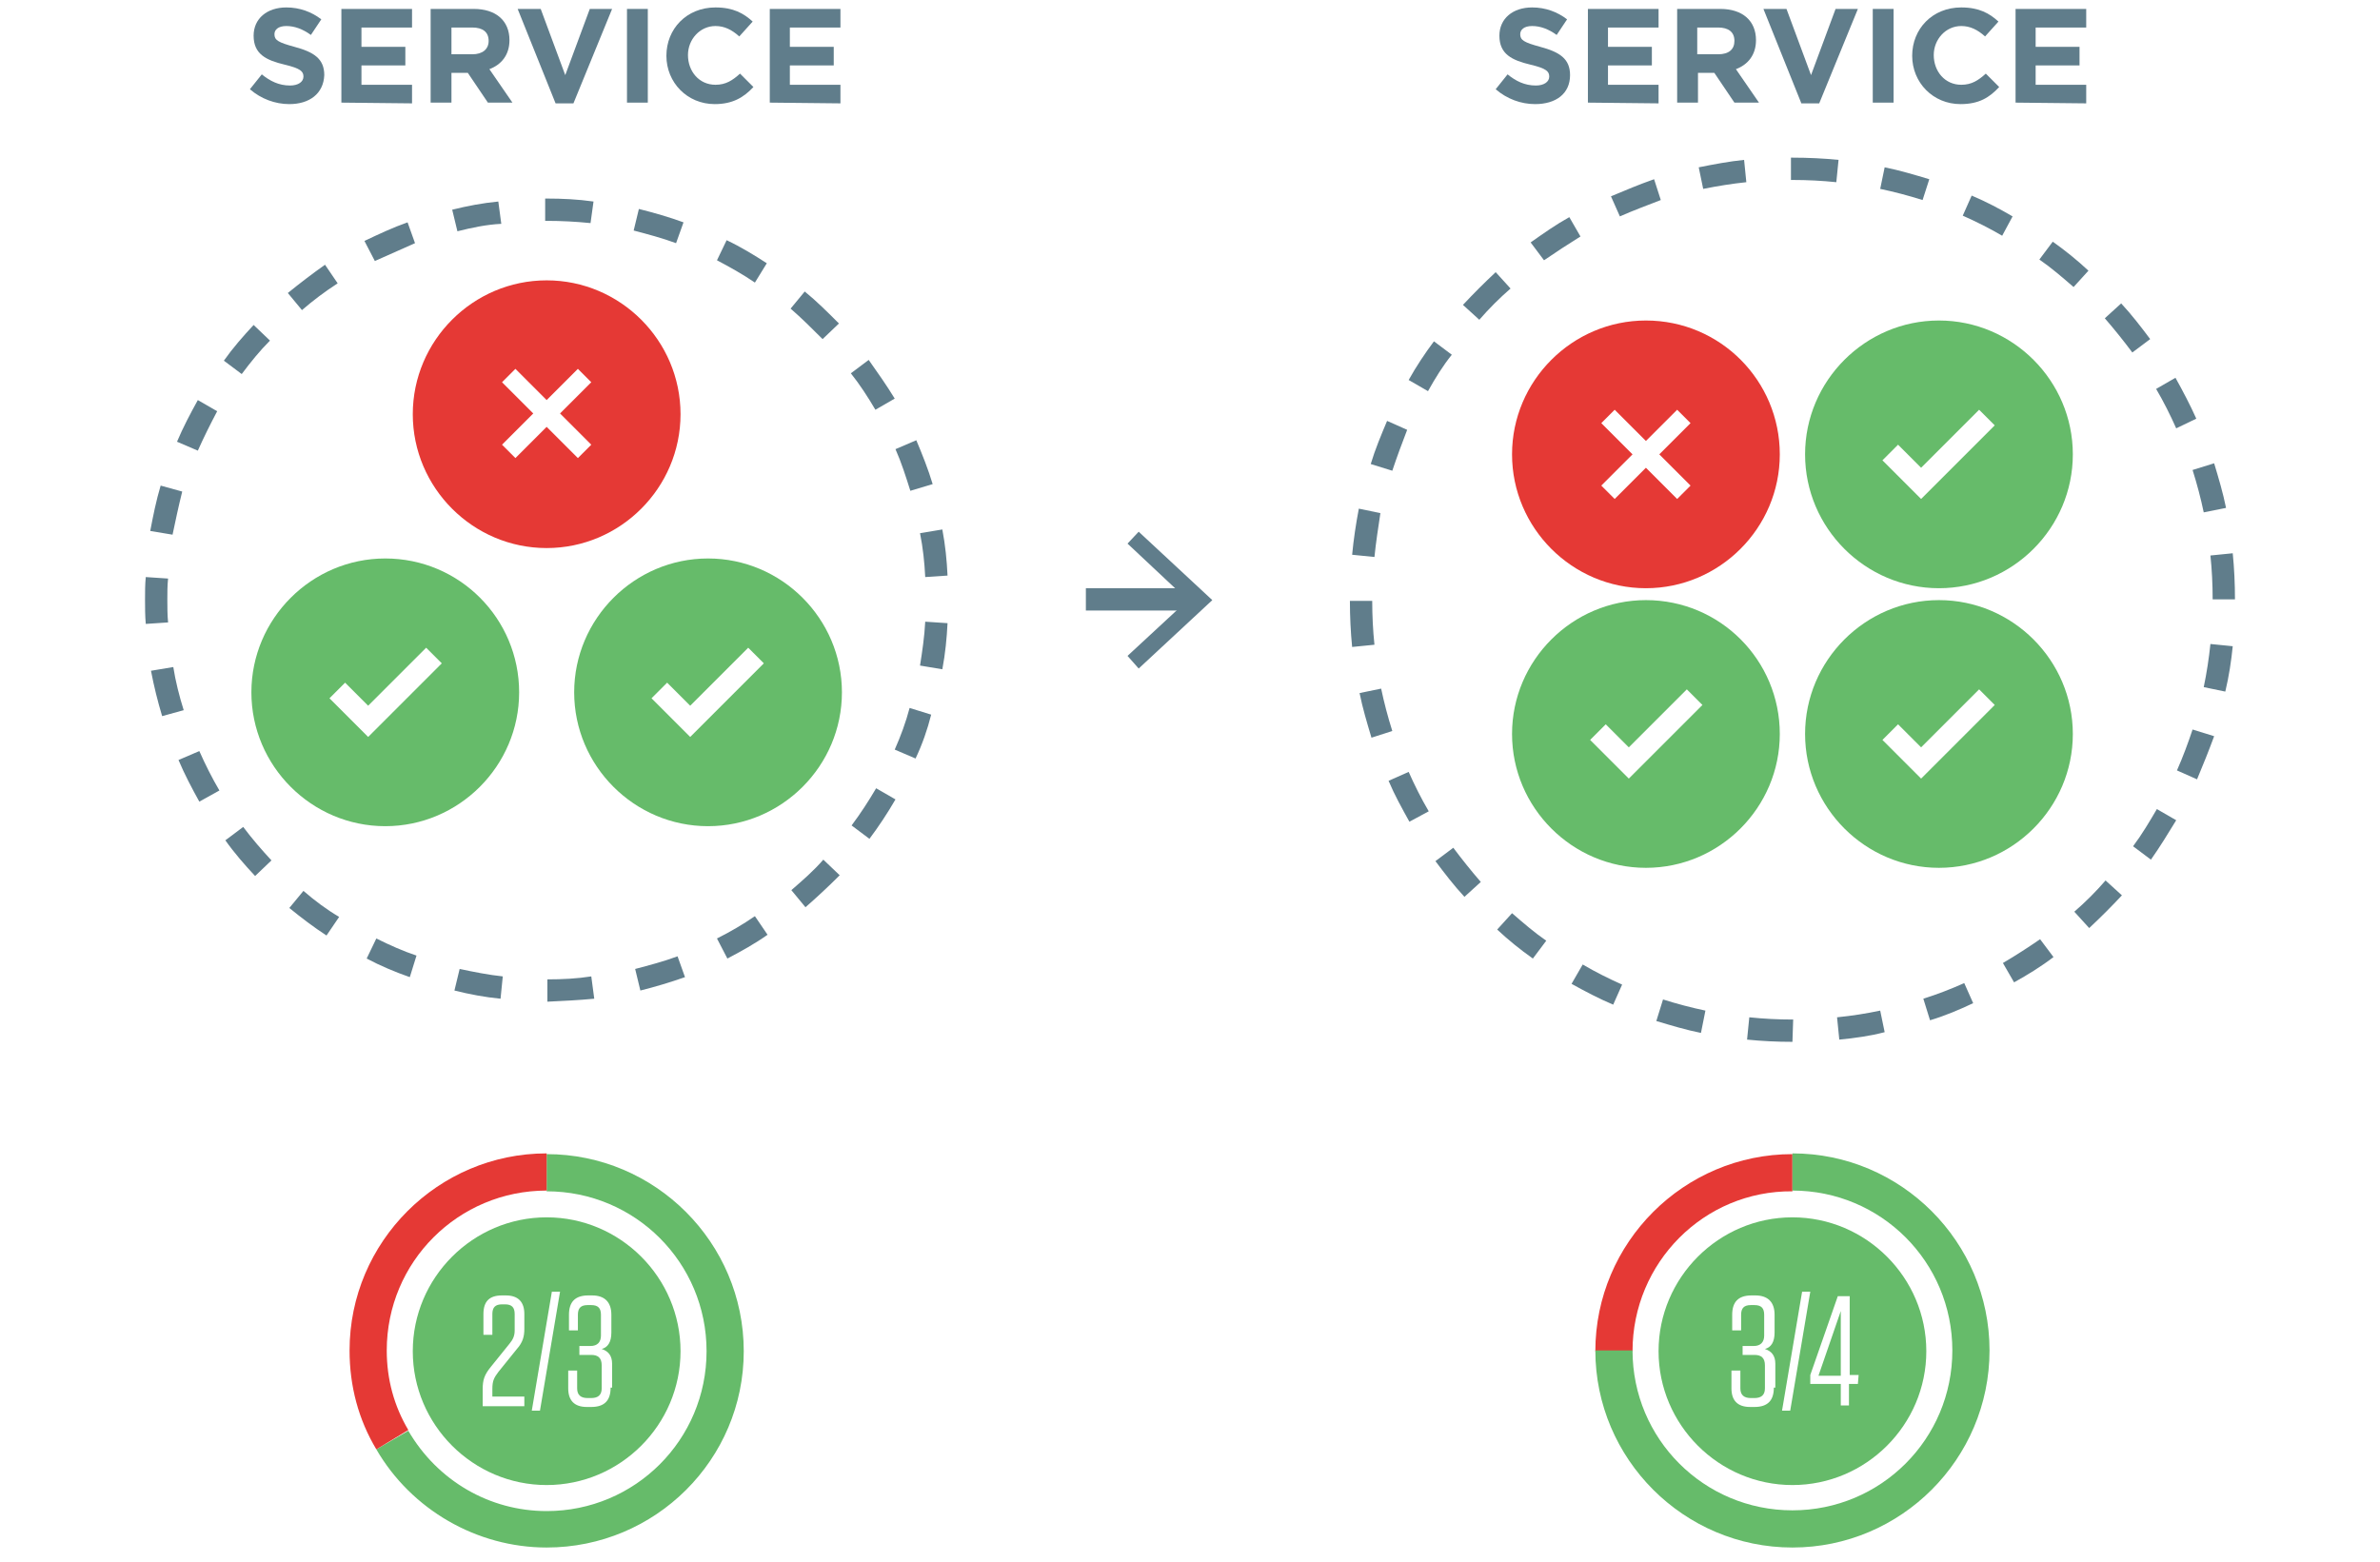 <?xml version="1.0" encoding="utf-8"?>
<!-- Generator: Adobe Illustrator 19.1.0, SVG Export Plug-In . SVG Version: 6.00 Build 0)  -->
<svg version="1.1" id="Layer_1" xmlns="http://www.w3.org/2000/svg" xmlns:xlink="http://www.w3.org/1999/xlink" x="0px" y="0px"
	 viewBox="148 -148 320 210" style="enable-background:new 148 -148 320 210;" xml:space="preserve">
<style type="text/css">
	.st0{fill:#607D8B;}
	.st1{fill:#66BB6A;}
	.st2{fill:#E53935;}
</style>
<g>
	<path class="st0" d="M389-7.9c-2.1,0-4.1-0.1-6.1-0.3l0.3-3c1.9,0.2,3.9,0.3,5.8,0.3h0.1L389-7.9L389-7.9L389-7.9z M395.3-8.2
		l-0.3-3c2-0.2,3.9-0.5,5.8-0.9l0.6,2.9C399.5-8.7,397.4-8.4,395.3-8.2z M376.7-9.1c-2-0.4-4-1-6-1.6l0.9-2.9
		c1.9,0.6,3.8,1.1,5.7,1.5L376.7-9.1z M407.5-10.8l-0.9-2.9c1.9-0.6,3.7-1.3,5.5-2.1l1.2,2.7C411.4-12.2,409.5-11.4,407.5-10.8z
		 M364.9-12.9c-1.9-0.8-3.8-1.8-5.6-2.8l1.5-2.6c1.7,1,3.5,1.9,5.3,2.7L364.9-12.9z M418.8-15.9l-1.5-2.6c1.7-1,3.4-2.1,5-3.2
		l1.8,2.4C422.4-18,420.6-16.9,418.8-15.9z M354.1-19.1c-1.7-1.2-3.3-2.5-4.8-3.9l2-2.2c1.5,1.3,3,2.6,4.6,3.7L354.1-19.1z
		 M428.9-23.2l-2-2.2c1.5-1.3,2.9-2.7,4.2-4.2l2.2,2C431.9-26.1,430.4-24.6,428.9-23.2z M344.9-27.4c-1.4-1.5-2.7-3.2-3.9-4.8
		l2.4-1.8c1.2,1.6,2.4,3.1,3.7,4.6L344.9-27.4z M437.2-32.4l-2.4-1.8c1.2-1.6,2.2-3.3,3.2-5l2.6,1.5
		C439.5-35.9,438.4-34.1,437.2-32.4z M337.5-37.5c-1-1.8-2-3.6-2.8-5.5l2.7-1.2c0.8,1.8,1.7,3.6,2.7,5.3L337.5-37.5z M443.4-43.2
		l-2.7-1.2c0.8-1.8,1.5-3.7,2.1-5.5l2.9,0.9C445-47.1,444.2-45.1,443.4-43.2z M332.4-48.8c-0.6-2-1.2-4-1.6-6l2.9-0.6
		c0.4,1.9,0.9,3.8,1.5,5.7L332.4-48.8z M447.2-55l-2.9-0.6c0.4-1.9,0.7-3.9,0.9-5.8l3,0.3C448-59.1,447.7-57.1,447.2-55z M329.8-61
		c-0.2-2-0.3-4.1-0.3-6.2h3c0,2,0.1,4,0.3,5.9L329.8-61z M445.5-67.4c0-2-0.1-4-0.3-5.9l3-0.3c0.2,2,0.3,4.1,0.3,6.2H445.5z
		 M332.8-73.1l-3-0.3c0.2-2.1,0.5-4.1,0.9-6.2l2.9,0.6C333.3-77,333-75.1,332.8-73.1z M444.3-79.1c-0.4-1.9-0.9-3.8-1.5-5.7l2.9-0.9
		c0.6,2,1.2,4,1.6,6L444.3-79.1z M335.2-84.7l-2.9-0.9c0.6-2,1.4-3.9,2.2-5.8l2.7,1.2C336.5-88.4,335.8-86.5,335.2-84.7z
		 M440.6-90.4c-0.8-1.8-1.7-3.6-2.7-5.3l2.6-1.5c1,1.8,2,3.7,2.8,5.5L440.6-90.4z M340-95.4l-2.6-1.5c1-1.8,2.2-3.6,3.4-5.2l2.4,1.8
		C342-98.8,341-97.2,340-95.4z M434.7-100.6c-1.2-1.6-2.4-3.1-3.7-4.6l2.2-2c1.4,1.5,2.7,3.2,3.9,4.8L434.7-100.6z M346.9-105
		l-2.2-2c1.4-1.5,2.9-3,4.4-4.4l2,2.2C349.6-107.9,348.2-106.5,346.9-105z M426.8-109.4c-1.5-1.3-3-2.6-4.6-3.7l1.8-2.4
		c1.7,1.2,3.3,2.5,4.8,3.9L426.8-109.4z M355.6-113l-1.8-2.4c1.7-1.2,3.4-2.4,5.2-3.4l1.5,2.6C358.9-115.2,357.2-114.1,355.6-113z
		 M417.2-116.3c-1.7-1-3.5-1.9-5.3-2.7l1.2-2.7c1.9,0.8,3.8,1.8,5.5,2.8L417.2-116.3z M365.8-118.9l-1.2-2.7
		c1.9-0.8,3.8-1.6,5.8-2.3l0.9,2.8C369.5-120.4,367.6-119.7,365.8-118.9z M406.5-121.1c-1.9-0.6-3.8-1.1-5.7-1.5l0.6-2.9
		c2,0.4,4,1,6,1.6L406.5-121.1z M377-122.6l-0.6-2.9c2-0.4,4.1-0.8,6.1-1l0.3,3C380.9-123.3,379-123,377-122.6z M394.9-123.5
		c-1.9-0.2-3.9-0.3-5.9-0.3h-0.2v-3h0.2c2.1,0,4.2,0.1,6.2,0.3L394.9-123.5z"/>
</g>
<path class="st1" d="M408.7-67.3c-9.9,0-18,8.1-18,18s8.1,18,18,18s18-8.1,18-18S418.6-67.3,408.7-67.3z M406.3-43.3l-5.2-5.2
	l2.1-2.1l3.1,3.1l7.8-7.8l2.1,2.1L406.3-43.3z"/>
<path class="st1" d="M408.7-104.9c-9.9,0-18,8.1-18,18s8.1,18,18,18s18-8.1,18-18S418.6-104.9,408.7-104.9z M406.3-80.9l-5.2-5.2
	l2.1-2.1l3.1,3.1l7.8-7.8l2.1,2.1L406.3-80.9z"/>
<path class="st1" d="M369.3-67.3c-9.9,0-18,8.1-18,18s8.1,18,18,18s18-8.1,18-18S379.3-67.3,369.3-67.3z M367-43.3l-5.2-5.2l2.1-2.1
	l3.1,3.1l7.8-7.8l2.1,2.1L367-43.3z"/>
<path class="st2" d="M369.3-104.9c-9.9,0-18,8.1-18,18s8.1,18,18,18s18-8.1,18-18S379.3-104.9,369.3-104.9z M375.3-82.7l-1.8,1.8
	l-4.2-4.2l-4.2,4.2l-1.8-1.8l4.2-4.2l-4.2-4.2l1.8-1.8l4.2,4.2l4.2-4.2l1.8,1.8l-4.2,4.2L375.3-82.7z"/>
<g>
	<path class="st0" d="M221.6-13.3v-3c2,0,4-0.1,5.9-0.4l0.4,3C225.8-13.5,223.7-13.4,221.6-13.3z M215.3-13.7
		c-2.1-0.2-4.2-0.6-6.2-1.1l0.7-2.9c1.9,0.4,3.9,0.8,5.8,1L215.3-13.7z M234.1-14.8l-0.7-2.9c1.9-0.5,3.8-1,5.7-1.7l1,2.8
		C238.1-15.9,236.1-15.3,234.1-14.8z M203.1-16.6c-2-0.7-3.9-1.5-5.8-2.5l1.3-2.7c1.8,0.9,3.6,1.7,5.4,2.3L203.1-16.6z M245.8-19.1
		l-1.4-2.7c1.8-0.9,3.5-1.9,5.1-3l1.7,2.5C249.5-21.1,247.7-20.1,245.8-19.1z M191.9-22.2c-1.7-1.1-3.4-2.4-5-3.7l1.9-2.3
		c1.5,1.3,3.1,2.5,4.8,3.5L191.9-22.2z M256.3-26l-1.9-2.3c1.5-1.3,3-2.6,4.3-4.1l2.2,2.1C259.4-28.8,257.9-27.4,256.3-26z
		 M182.3-30.2c-1.4-1.5-2.8-3.1-4-4.8l2.4-1.8c1.2,1.6,2.5,3.1,3.8,4.5L182.3-30.2z M264.9-35.2l-2.4-1.8c1.2-1.6,2.3-3.3,3.3-5
		l2.6,1.5C267.3-38.6,266.1-36.8,264.9-35.2z M174.8-40.2c-1-1.8-2-3.7-2.8-5.6l2.8-1.2c0.8,1.8,1.7,3.6,2.7,5.3L174.8-40.2z
		 M271.1-46l-2.8-1.2c0.8-1.8,1.5-3.7,2-5.6l2.9,0.9C272.7-49.9,272-47.9,271.1-46z M169.8-51.7c-0.6-2-1.1-4-1.5-6.1l3-0.5
		c0.3,1.9,0.8,3.9,1.4,5.8L169.8-51.7z M274.7-58l-3-0.5c0.3-1.9,0.6-3.9,0.7-5.9l3,0.2C275.3-62.2,275.1-60.1,274.7-58z
		 M167.6-64.1c-0.1-1.1-0.1-2.2-0.1-3.3c0-1,0-2,0.1-3l3,0.2c-0.1,0.9-0.1,1.9-0.1,2.8c0,1,0,2.1,0.1,3.1L167.6-64.1z M272.4-70.4
		c-0.1-2-0.3-3.9-0.7-5.9l3-0.5c0.4,2.1,0.6,4.1,0.7,6.2L272.4-70.4z M171.2-76.1l-3-0.5c0.4-2.1,0.8-4.1,1.4-6.1l2.9,0.8
		C172-79.9,171.6-78,171.2-76.1z M270.4-82c-0.6-1.9-1.2-3.8-2-5.6l2.8-1.2c0.8,1.9,1.6,3.9,2.2,5.9L270.4-82z M174.6-87.4l-2.8-1.2
		c0.8-1.9,1.8-3.8,2.8-5.6l2.6,1.5C176.3-91,175.4-89.2,174.6-87.4z M265.7-92.9c-1-1.7-2.1-3.4-3.3-4.9l2.4-1.8
		c1.2,1.7,2.4,3.4,3.5,5.2L265.7-92.9z M180.5-97.7l-2.4-1.8c1.2-1.7,2.6-3.3,4-4.8l2.2,2.1C182.9-100.8,181.7-99.3,180.5-97.7z
		 M258.6-102.4c-1.4-1.4-2.8-2.8-4.3-4.1l1.9-2.3c1.6,1.3,3.1,2.8,4.6,4.3L258.6-102.4z M188.6-106.3l-1.9-2.3
		c1.6-1.3,3.3-2.6,5-3.8l1.7,2.5C191.7-108.8,190.1-107.6,188.6-106.3z M249.5-110c-1.6-1.1-3.4-2.1-5.1-3l1.3-2.7
		c1.9,0.9,3.7,2,5.4,3.1L249.5-110z M198.4-112.9l-1.4-2.7c1.9-0.9,3.8-1.8,5.8-2.5l1,2.8C202-114.5,200.2-113.7,198.4-112.9z
		 M238.9-115.3c-1.9-0.7-3.8-1.2-5.7-1.7l0.7-2.9c2,0.5,4.1,1.1,6,1.8L238.9-115.3z M209.5-116.9l-0.7-2.9c2-0.5,4.1-0.9,6.2-1.1
		l0.4,3C213.4-117.8,211.5-117.4,209.5-116.9z M227.4-118c-2-0.2-3.9-0.3-5.9-0.3h-0.2v-3h0.2c2.1,0,4.2,0.1,6.3,0.4L227.4-118z"/>
</g>
<path class="st1" d="M243.2-72.9c-9.9,0-18,8.1-18,18s8.1,18,18,18s18-8.1,18-18S253.1-72.9,243.2-72.9z M240.8-48.9l-5.2-5.2
	l2.1-2.1l3.1,3.1l7.8-7.8l2.1,2.1L240.8-48.9z"/>
<path class="st1" d="M199.8-72.9c-9.9,0-18,8.1-18,18s8.1,18,18,18s18-8.1,18-18S209.8-72.9,199.8-72.9z M197.5-48.9l-5.2-5.2
	l2.1-2.1l3.1,3.1l7.8-7.8l2.1,2.1L197.5-48.9z"/>
<path class="st2" d="M221.5-110.3c-9.9,0-18,8.1-18,18s8.1,18,18,18s18-8.1,18-18S231.4-110.3,221.5-110.3z M227.5-88.2l-1.8,1.8
	l-4.2-4.2l-4.2,4.2l-1.8-1.8l4.2-4.2l-4.2-4.2l1.8-1.8l4.2,4.2l4.2-4.2l1.8,1.8l-4.2,4.2L227.5-88.2z"/>
<g>
	<path class="st1" d="M221.5,60.1c-9.4,0-18.2-5.1-22.9-13.2l4.3-2.5c3.9,6.7,10.9,10.8,18.6,10.8c11.9,0,21.5-9.6,21.5-21.5
		s-9.6-21.5-21.5-21.5v-5c14.6,0,26.5,11.9,26.5,26.5S236.1,60.1,221.5,60.1z"/>
</g>
<g>
	<path class="st2" d="M198.6,46.9c-2.4-4-3.6-8.5-3.6-13.3c0-14.6,11.9-26.5,26.5-26.5v5c-11.9,0-21.5,9.6-21.5,21.5
		c0,3.9,1,7.5,2.9,10.7L198.6,46.9z"/>
</g>
<path class="st1" d="M221.5,15.7c-9.9,0-18,8.1-18,18s8.1,18,18,18s18-8.1,18-18S231.4,15.7,221.5,15.7z M218.5,41.1h-5.6v-2.3
	c0-1.2,0.2-1.9,1.1-3l2.5-3.1c0.5-0.6,0.7-1.1,0.7-1.8v-2.2c0-0.9-0.4-1.3-1.3-1.3h-0.4c-0.9,0-1.3,0.4-1.3,1.3v2.8H213v-2.8
	c0-1.7,0.8-2.5,2.5-2.5h0.5c1.7,0,2.5,0.9,2.5,2.5v2c0,1-0.2,1.8-1,2.7l-2.5,3.1c-0.6,0.8-0.8,1.2-0.8,2.3v1h4.3L218.5,41.1
	L218.5,41.1z M220.6,41.7h-1.1l2.7-16h1.1L220.6,41.7z M230.1,38.6c0,1.7-0.8,2.6-2.6,2.6h-0.6c-1.7,0-2.5-0.9-2.5-2.5v-2.4h1.2v2.4
	c0,0.9,0.5,1.3,1.4,1.3h0.5c0.9,0,1.4-0.4,1.4-1.3v-3.1c0-1-0.5-1.4-1.4-1.4h-1.6V33h1.5c0.9,0,1.4-0.5,1.4-1.4v-2.8
	c0-0.9-0.4-1.3-1.3-1.3H227c-0.9,0-1.3,0.4-1.3,1.3v2.1h-1.2v-2.1c0-1.7,0.8-2.6,2.6-2.6h0.5c1.7,0,2.6,0.9,2.6,2.6v2.4
	c0,1.3-0.5,2-1.3,2.2c0.9,0.3,1.4,0.9,1.4,2v3.2H230.1z"/>
<g>
	<path class="st1" d="M389,15.7c-9.9,0-18,8.1-18,18s8.1,18,18,18s18-8.1,18-18S398.9,15.7,389,15.7z M386.5,38.6
		c0,1.7-0.8,2.6-2.6,2.6h-0.6c-1.7,0-2.5-0.9-2.5-2.5v-2.4h1.2v2.4c0,0.9,0.5,1.3,1.4,1.3h0.5c0.9,0,1.4-0.4,1.4-1.3v-3.1
		c0-1-0.5-1.4-1.4-1.4h-1.6V33h1.5c0.9,0,1.4-0.5,1.4-1.4v-2.8c0-0.9-0.4-1.3-1.3-1.3h-0.5c-0.9,0-1.3,0.4-1.3,1.3v2.1h-1.2v-2.1
		c0-1.7,0.8-2.6,2.6-2.6h0.5c1.7,0,2.6,0.9,2.6,2.6v2.4c0,1.3-0.5,2-1.3,2.2c0.9,0.3,1.4,0.9,1.4,2v3.2H386.5z M388.7,41.7h-1.1
		l2.7-16h1.1L388.7,41.7z M397.8,38.1h-1.2V41h-1.1v-2.9h-4.1v-1.2l3.7-10.6h1.6v10.6h1.2L397.8,38.1L397.8,38.1z"/>
	<polygon class="st1" points="395.5,37 395.5,28.3 392.5,37 	"/>
</g>
<g>
	<path class="st2" d="M367.5,33.7h-5c0-14.6,11.9-26.5,26.5-26.5v5C377.1,12.1,367.5,21.8,367.5,33.7z"/>
</g>
<g>
	<path class="st1" d="M389,60.1c-14.6,0-26.5-11.9-26.5-26.5h5c0,11.9,9.6,21.5,21.5,21.5s21.5-9.6,21.5-21.5s-9.6-21.5-21.5-21.5
		v-5c14.6,0,26.5,11.9,26.5,26.5S403.6,60.1,389,60.1z"/>
</g>
<g>
	<g>
		<rect x="294" y="-68.9" class="st0" width="14.6" height="3"/>
	</g>
	<g>
		<g>
			<polygon class="st0" points="301.1,-58.1 299.6,-59.8 307.7,-67.3 299.6,-74.9 301.1,-76.5 311,-67.3 			"/>
		</g>
	</g>
</g>
<g>
	<g>
		<path class="st0" d="M186.9-134c-1.9,0-3.8-0.7-5.3-2l1.6-2c1.1,0.9,2.3,1.5,3.8,1.5c1.1,0,1.8-0.5,1.8-1.2l0,0
			c0-0.7-0.4-1.1-2.5-1.6c-2.5-0.6-4.2-1.4-4.2-3.9l0,0c0-2.3,1.8-3.8,4.4-3.8c1.8,0,3.4,0.6,4.7,1.6l-1.4,2.1
			c-1.1-0.8-2.2-1.2-3.3-1.2s-1.6,0.5-1.6,1.1l0,0c0,0.8,0.5,1.1,2.7,1.7c2.6,0.7,4,1.6,4,3.8l0,0C191.5-135.4,189.6-134,186.9-134z
			"/>
		<path class="st0" d="M193.9-134.2v-12.6h9.5v2.5h-6.8v2.6h5.9v2.5h-5.9v2.6h6.8v2.5L193.9-134.2L193.9-134.2z"/>
		<path class="st0" d="M213.6-134.2l-2.7-4h-2.2v4h-2.8v-12.6h5.8c3,0,4.8,1.6,4.8,4.2l0,0c0,2-1.1,3.3-2.7,3.9l3.1,4.5
			C216.9-134.2,213.6-134.2,213.6-134.2z M213.7-142.5c0-1.2-0.8-1.8-2.2-1.8h-2.8v3.6h2.8C212.9-140.7,213.7-141.4,213.7-142.5
			L213.7-142.5z"/>
		<path class="st0" d="M225.1-134.1h-2.4l-5.1-12.7h3.1l3.3,8.9l3.3-8.9h3L225.1-134.1z"/>
		<path class="st0" d="M232.3-134.2v-12.6h2.8v12.6H232.3z"/>
		<path class="st0" d="M244.1-134c-3.7,0-6.5-2.9-6.5-6.5l0,0c0-3.6,2.7-6.5,6.6-6.5c2.4,0,3.8,0.8,5,1.9l-1.8,2
			c-1-0.9-2-1.4-3.2-1.4c-2.1,0-3.7,1.8-3.7,3.9l0,0c0,2.2,1.5,4,3.7,4c1.4,0,2.3-0.6,3.3-1.5l1.8,1.8
			C248-134.9,246.5-134,244.1-134z"/>
		<path class="st0" d="M251.5-134.2v-12.6h9.5v2.5h-6.8v2.6h5.9v2.5h-5.9v2.6h6.8v2.5L251.5-134.2L251.5-134.2z"/>
	</g>
</g>
<g>
	<g>
		<path class="st0" d="M354.4-134c-1.9,0-3.8-0.7-5.3-2l1.6-2c1.1,0.9,2.3,1.5,3.8,1.5c1.1,0,1.8-0.5,1.8-1.2l0,0
			c0-0.7-0.4-1.1-2.5-1.6c-2.5-0.6-4.2-1.4-4.2-3.9l0,0c0-2.3,1.8-3.8,4.4-3.8c1.8,0,3.4,0.6,4.7,1.6l-1.4,2.1
			c-1.1-0.8-2.2-1.2-3.3-1.2s-1.6,0.5-1.6,1.1l0,0c0,0.8,0.5,1.1,2.7,1.7c2.6,0.7,4,1.6,4,3.8l0,0C359.1-135.4,357.2-134,354.4-134z
			"/>
		<path class="st0" d="M361.5-134.2v-12.6h9.5v2.5h-6.8v2.6h5.9v2.5h-5.9v2.6h6.8v2.5L361.5-134.2L361.5-134.2z"/>
		<path class="st0" d="M381.2-134.2l-2.7-4h-2.2v4h-2.8v-12.6h5.8c3,0,4.8,1.6,4.8,4.2l0,0c0,2-1.1,3.3-2.7,3.9l3.1,4.5
			C384.5-134.2,381.2-134.2,381.2-134.2z M381.2-142.5c0-1.2-0.8-1.8-2.2-1.8h-2.8v3.6h2.8C380.5-140.7,381.2-141.4,381.2-142.5
			L381.2-142.5z"/>
		<path class="st0" d="M392.6-134.1h-2.4l-5.1-12.7h3.1l3.3,8.9l3.3-8.9h3L392.6-134.1z"/>
		<path class="st0" d="M399.8-134.2v-12.6h2.8v12.6H399.8z"/>
		<path class="st0" d="M411.6-134c-3.7,0-6.5-2.9-6.5-6.5l0,0c0-3.6,2.7-6.5,6.6-6.5c2.4,0,3.8,0.8,5,1.9l-1.8,2
			c-1-0.9-2-1.4-3.2-1.4c-2.1,0-3.7,1.8-3.7,3.9l0,0c0,2.2,1.5,4,3.7,4c1.4,0,2.3-0.6,3.3-1.5l1.8,1.8
			C415.5-134.9,414.1-134,411.6-134z"/>
		<path class="st0" d="M419-134.2v-12.6h9.5v2.5h-6.8v2.6h5.9v2.5h-5.9v2.6h6.8v2.5L419-134.2L419-134.2z"/>
	</g>
</g>
</svg>
